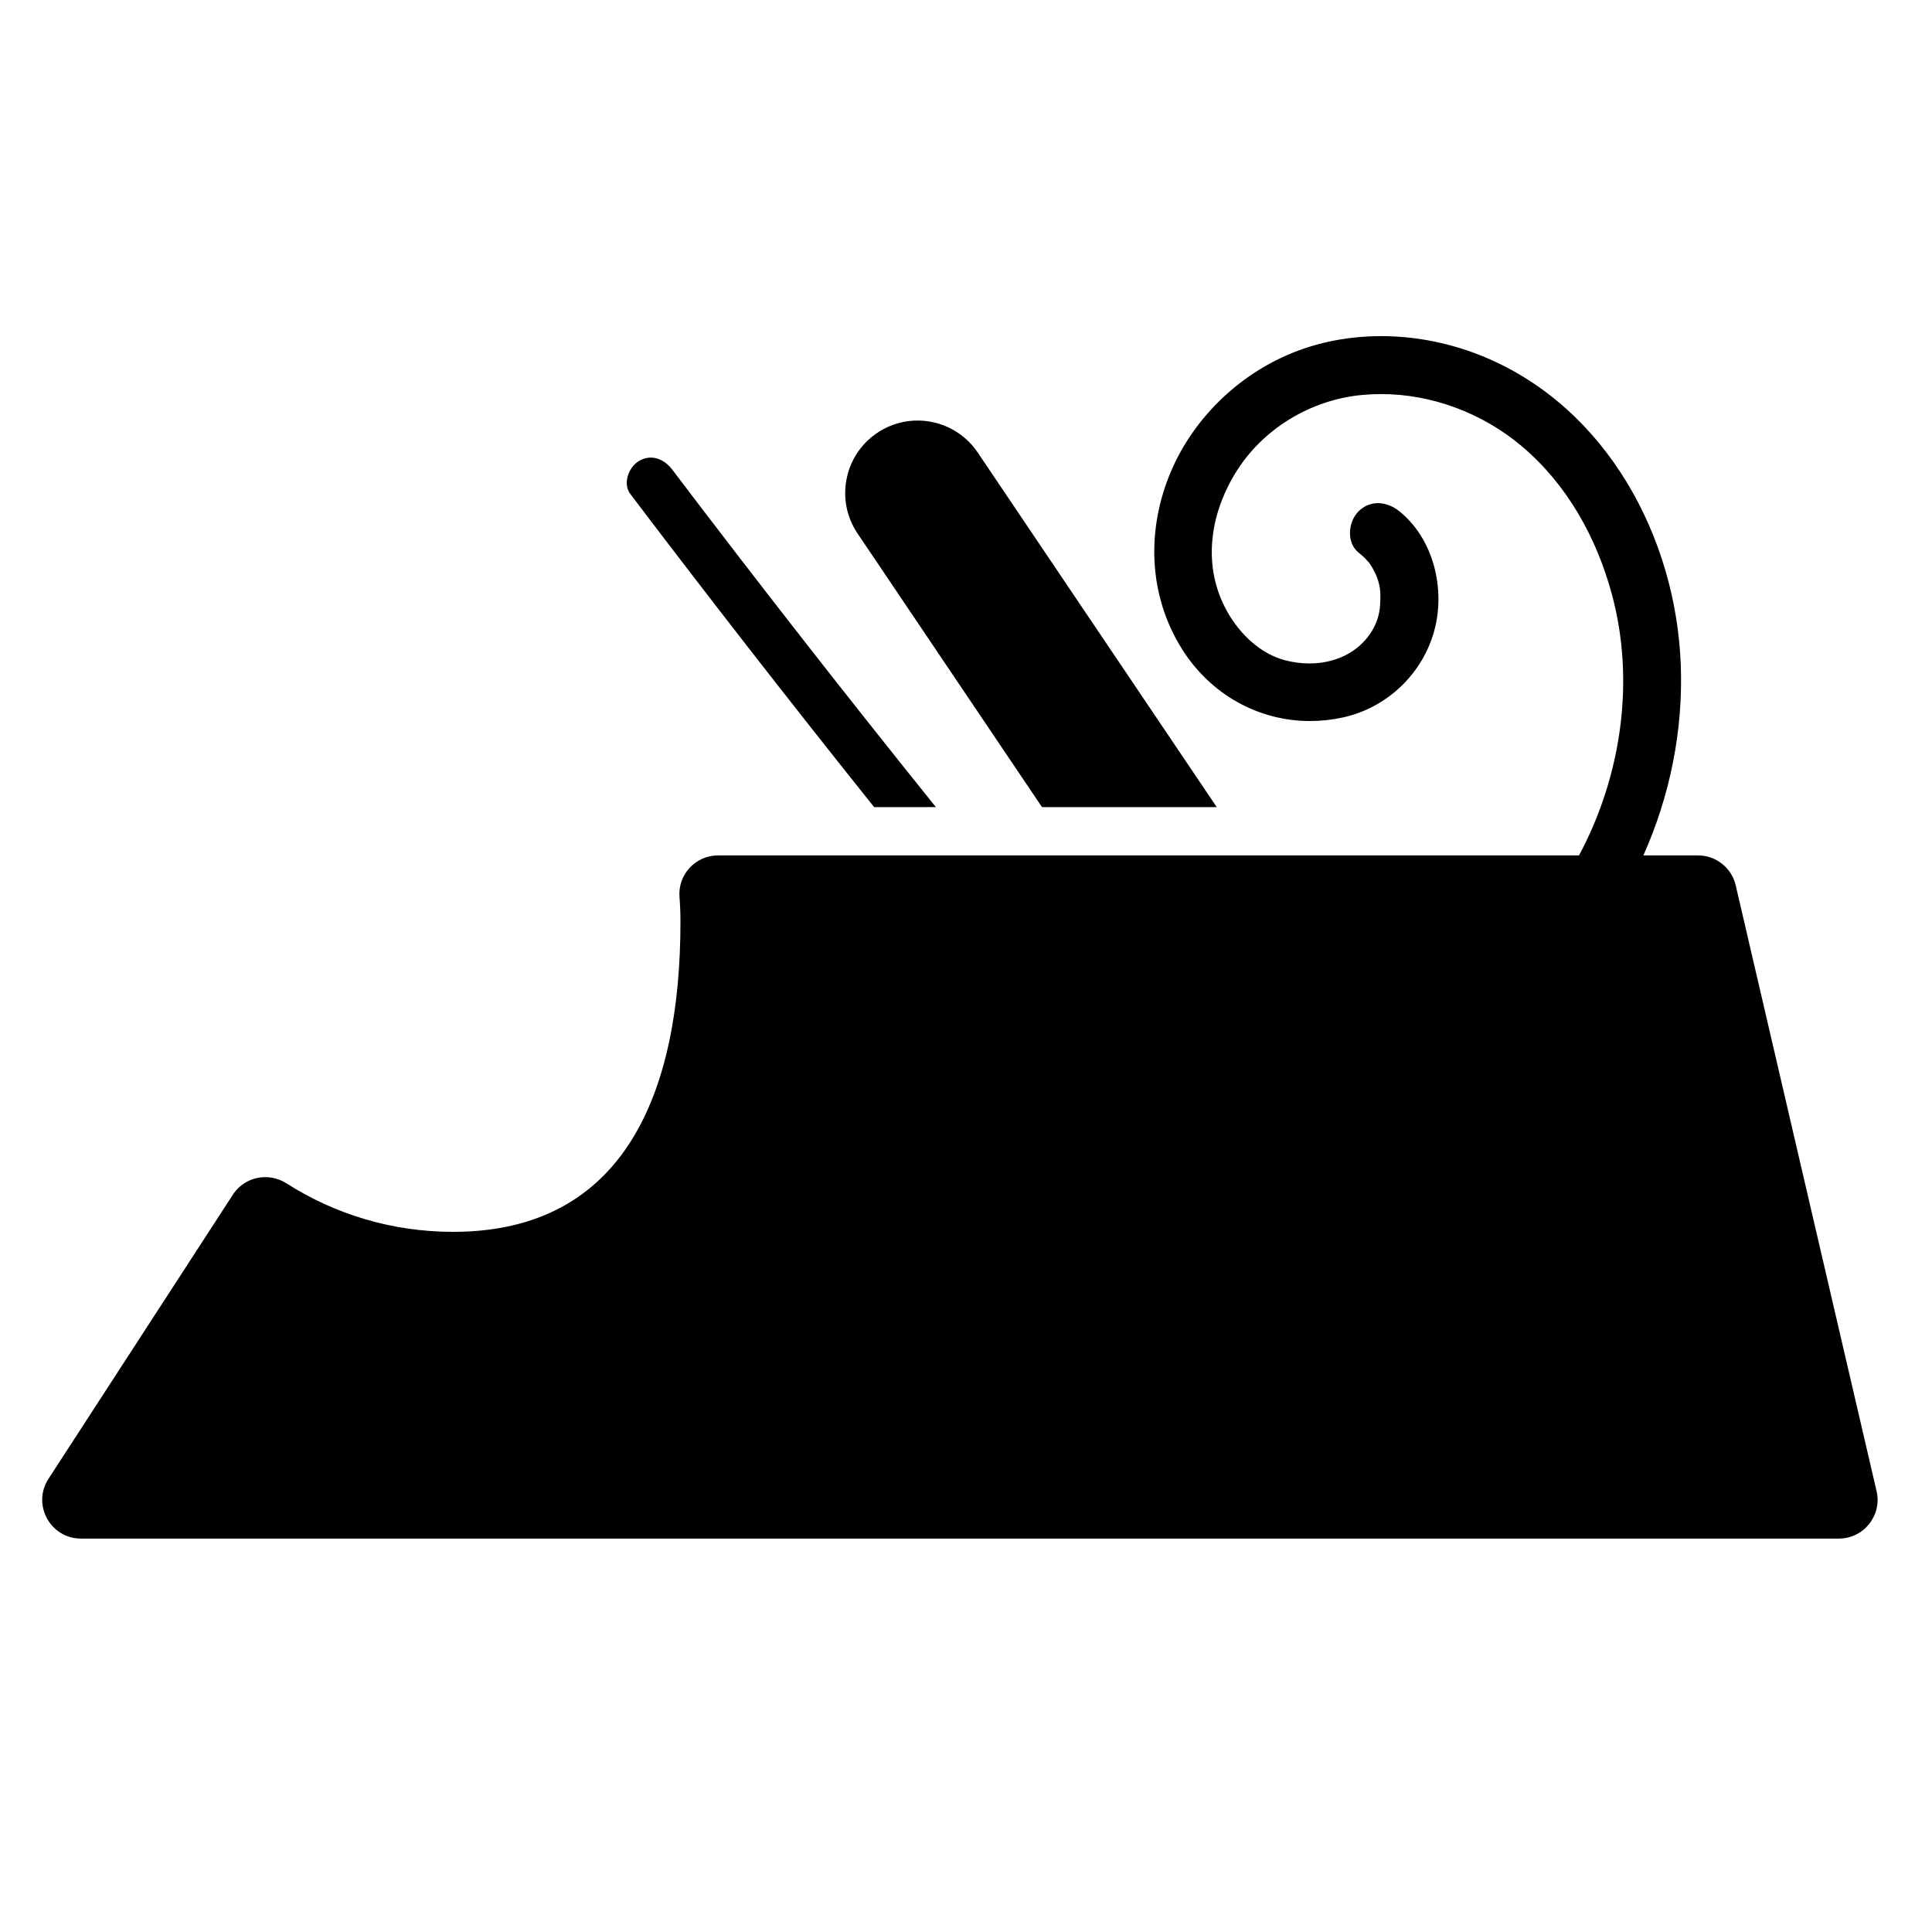 <?xml version="1.0" encoding="utf-8"?>
<!-- Generator: Adobe Illustrator 17.1.0, SVG Export Plug-In . SVG Version: 6.00 Build 0)  -->
<!DOCTYPE svg PUBLIC "-//W3C//DTD SVG 1.1//EN" "http://www.w3.org/Graphics/SVG/1.1/DTD/svg11.dtd">
<svg version="1.1" id="Layer_1" xmlns="http://www.w3.org/2000/svg" xmlns:xlink="http://www.w3.org/1999/xlink" x="0px" y="0px"
	 width="1000px" height="1000px" viewBox="0 0 1000 1000" enable-background="new 0 0 1000 1000" xml:space="preserve">
<g>
	<path d="M330.787,238.572c-5.371,3.146-8.644,11.702-4.501,17.167c41.353,54.547,83.413,108.555,126.156,162.019h31.968
		c-46.308-57.579-91.815-115.801-136.456-174.684C343.831,237.635,337.222,234.803,330.787,238.572z"/>
	<path d="M629.78,417.758L506.065,234.222c-11.576-17.173-34.882-21.71-52.055-10.136c-17.174,11.576-21.711,34.883-10.135,52.056
		l95.458,141.616H629.78z"/>
	<path d="M898.405,458.258c-2.11-9.076-10.199-15.5-19.518-15.5h-28.282c13.787-30.813,20.627-64.769,19.367-98.541
		c-2.475-66.367-38.398-132.924-101.333-159.325c-16.901-7.09-35.375-10.92-53.789-10.921c-14.587,0-29.135,2.402-42.846,7.492
		c-29.109,10.806-53.691,33.877-65.888,62.494c-12.779,29.985-11.869,64.053,5.711,92.03c14.765,23.499,39.567,37.221,66.253,37.221
		c5.634,0,11.349-0.611,17.075-1.871c22.809-5.02,41.19-22.582,47.258-45.021c5.806-21.471-0.368-47.321-18.007-61.605
		c-3.332-2.698-7.294-4.283-11.208-4.283c-3.558,0-7.078,1.31-10.052,4.283c-5.338,5.337-6.377,16.096,0,21.26
		c1.196,0.968,2.329,1.966,3.441,3.03c0.016,0.015,1.918,2.213,2.026,2.213c0.001,0,0.003,0,0.003-0.001
		c0.709,1.012,1.359,2.065,1.988,3.126c0.025,0.043,1.297,2.667,1.38,2.667c0.018,0-0.018-0.118-0.13-0.403
		c2.719,6.649,2.837,9.233,2.468,16.591c-0.468,9.337-5.989,18.777-15.35,24.529c-6.355,3.904-13.748,5.675-21.215,5.675
		c-4.239,0-8.501-0.57-12.612-1.645c-11.533-3.014-21.617-11.803-28.295-22.432c-14.661-23.332-11.534-51.079,2.315-74.024
		c14.066-23.304,39.248-38.453,66.2-40.903c3.141-0.285,6.291-0.426,9.437-0.426c26.421,0,52.668,9.908,72.994,27.103
		c23.447,19.837,38.574,47.226,46.508,76.525c12.092,44.653,4.998,94.065-17.009,135.161H646.632h-90.447h-51.576h-32.113H371.678
		c-11.664,0-20.89,9.923-19.972,21.551c0.331,4.199,0.501,8.443,0.501,12.728c0,88.679-29.038,160.567-117.717,160.567
		c-31.739,0-61.325-9.211-86.236-25.104c-3.397-2.167-7.197-3.209-10.945-3.209c-6.555,0-12.955,3.183-16.791,9.094L25.1,765.421
		c-8.651,13.332,0.917,30.946,16.809,30.946H951.79c12.9,0,22.439-12.012,19.518-24.576L898.405,458.258z"/>
</g>
</svg>
